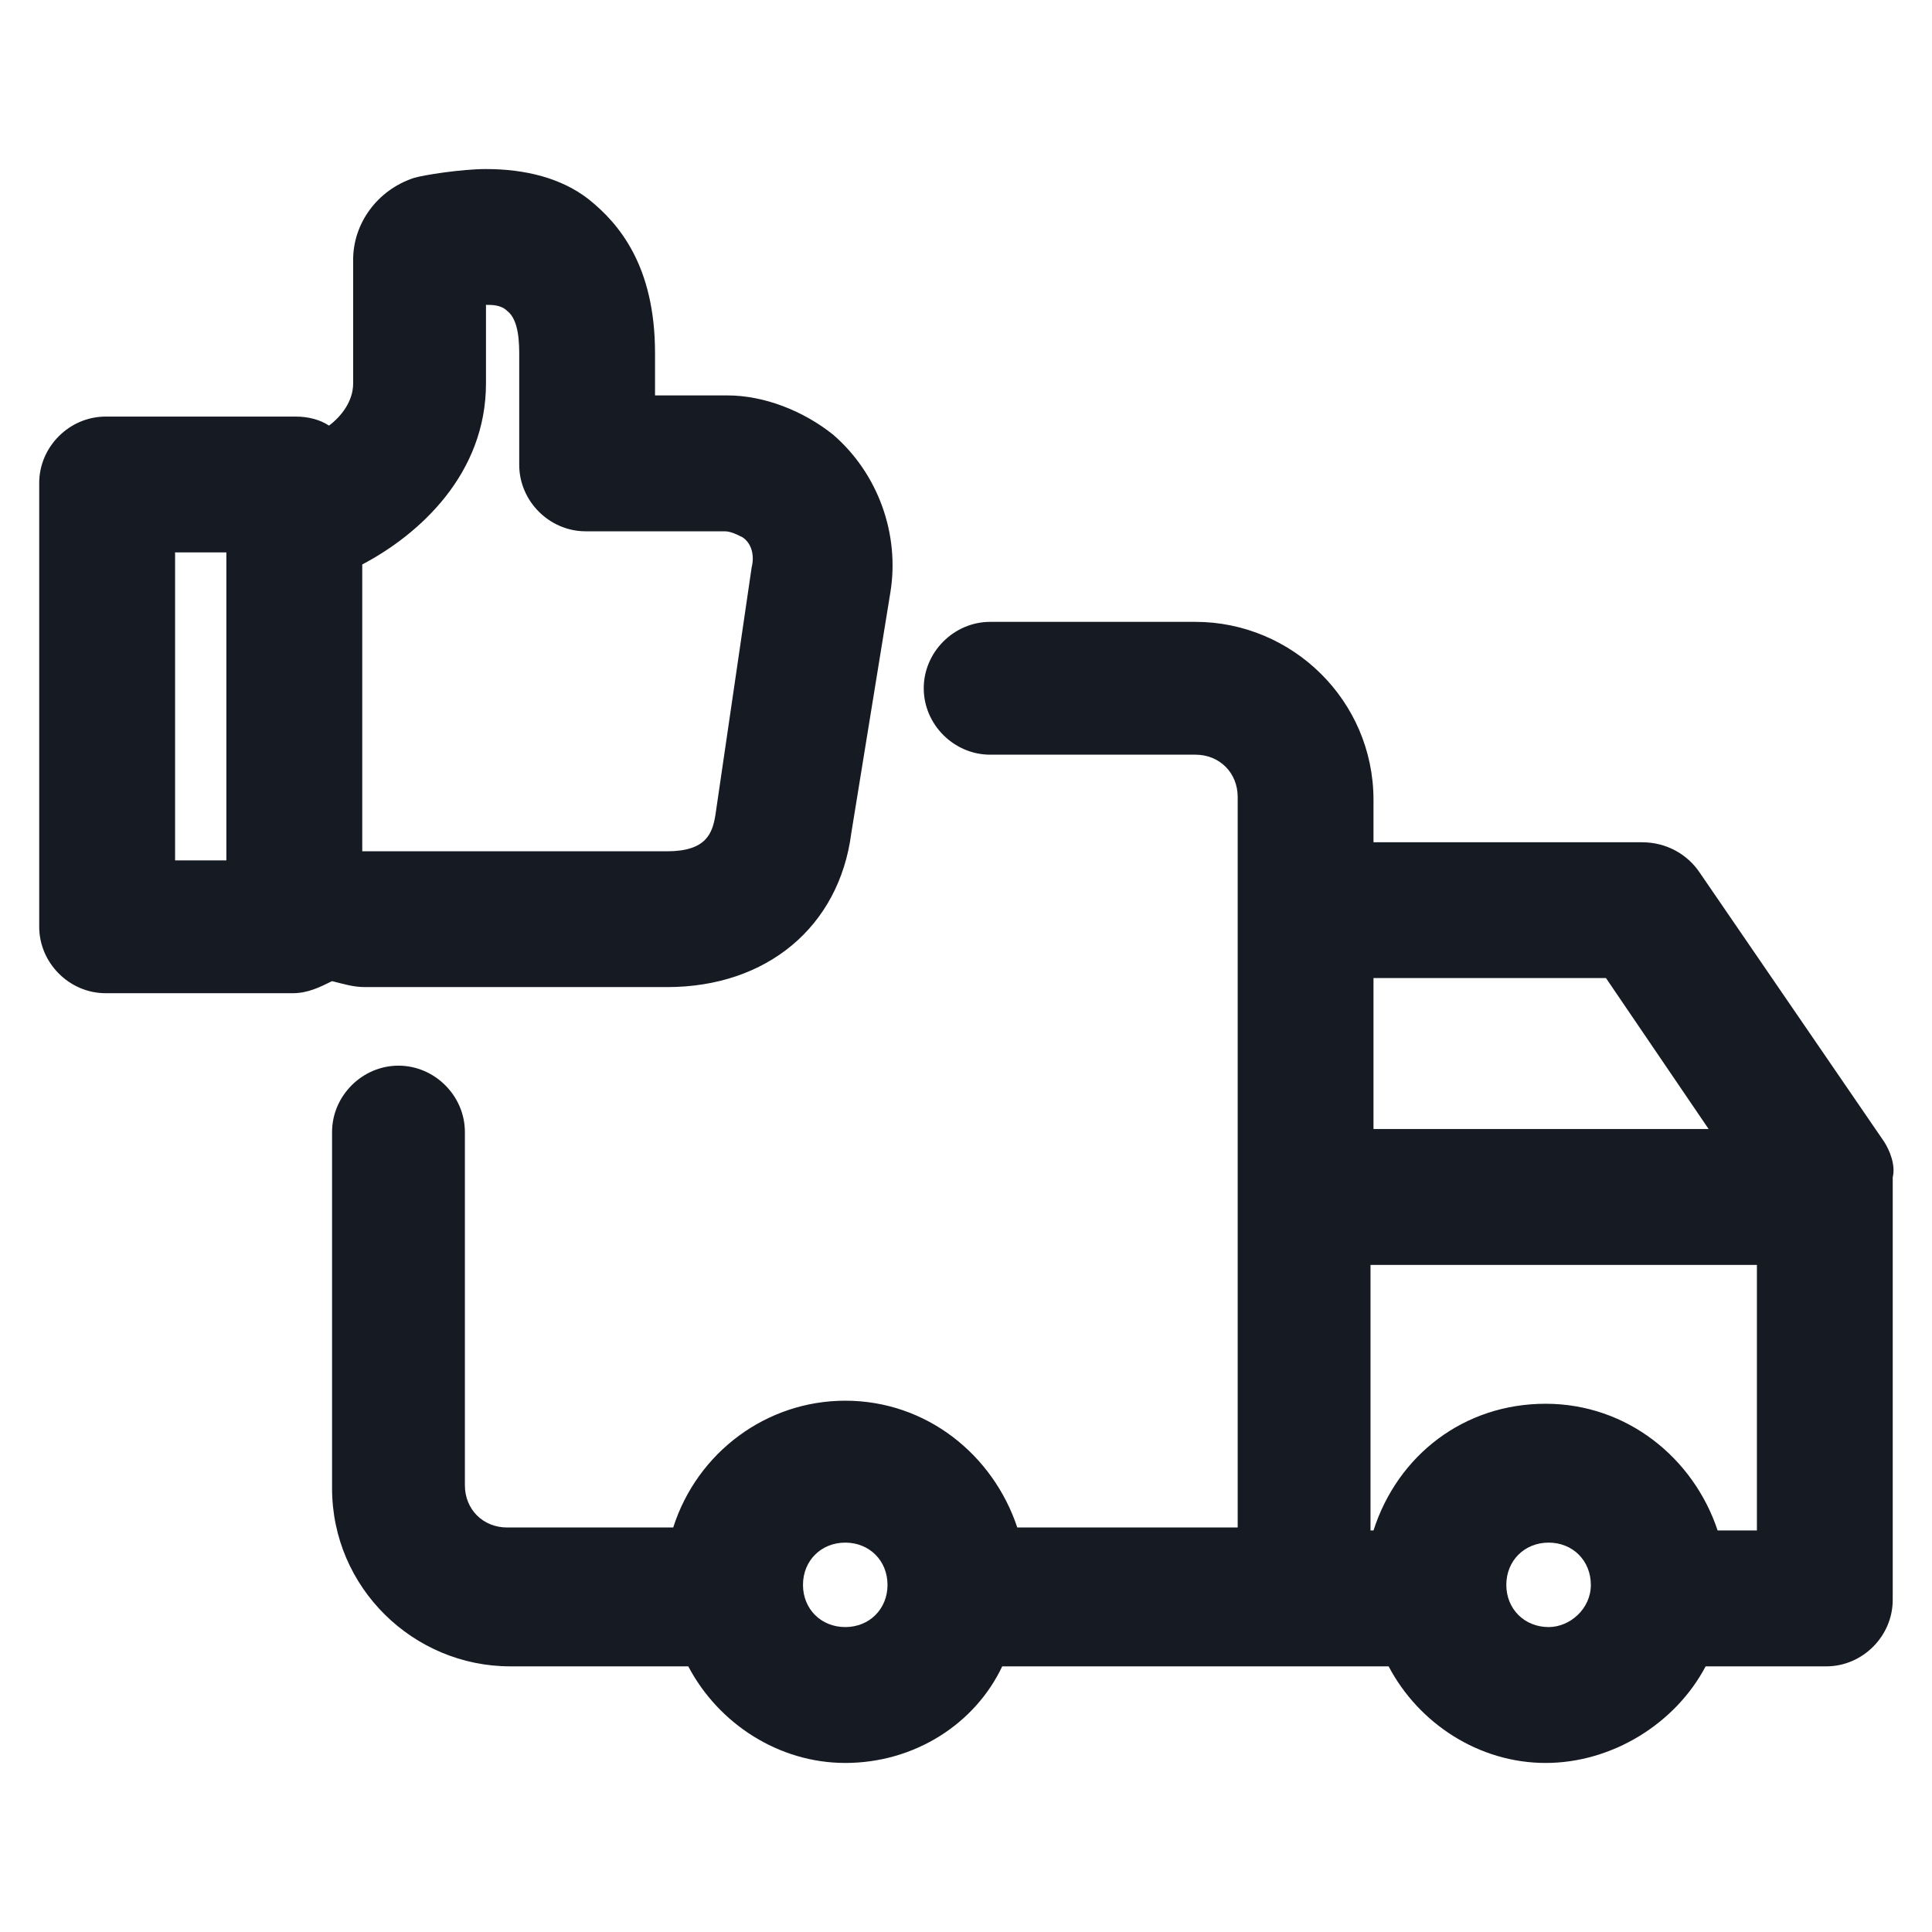 <svg width="24" height="24" viewBox="0 0 24 24" fill="none" xmlns="http://www.w3.org/2000/svg">
<path d="M4.537 12.262H8.287C9.525 12.262 10.425 11.512 10.575 10.35L11.062 7.35C11.175 6.637 10.912 5.887 10.35 5.4C9.975 5.1 9.487 4.912 9.037 4.912H8.137V4.387C8.137 3.3 7.687 2.775 7.312 2.475C6.975 2.212 6.525 2.1 6.037 2.1C5.737 2.1 5.25 2.175 5.137 2.212C4.687 2.362 4.387 2.775 4.387 3.225V4.762C4.387 4.987 4.237 5.175 4.087 5.287C3.975 5.212 3.825 5.175 3.675 5.175H1.312C0.862 5.175 0.487 5.55 0.487 6V11.512C0.487 11.963 0.862 12.338 1.312 12.338H3.637C3.825 12.338 3.975 12.262 4.125 12.188C4.275 12.225 4.387 12.262 4.537 12.262ZM6.037 4.762V3.787C6.112 3.787 6.225 3.787 6.3 3.862C6.45 3.975 6.45 4.275 6.45 4.425V5.775C6.45 6.225 6.825 6.6 7.275 6.6H9C9.075 6.6 9.15 6.637 9.225 6.675C9.337 6.75 9.375 6.9 9.337 7.05L8.887 10.125C8.85 10.35 8.775 10.575 8.287 10.575H4.537H4.5V7.012C5.212 6.637 6.037 5.887 6.037 4.762ZM2.812 10.688H2.175V6.862H2.812V10.688Z" fill="#161A23"/>
<path d="M23.4 14.175L21.113 10.838C20.962 10.613 20.7 10.463 20.4 10.463H17.062V9.937C17.062 8.7 16.05 7.725 14.85 7.725H12.3C11.85 7.725 11.475 8.1 11.475 8.55C11.475 9 11.85 9.375 12.3 9.375H14.85C15.15 9.375 15.375 9.6 15.375 9.9V18.975H12.637C12.338 18.075 11.512 17.4 10.5 17.4C9.525 17.4 8.662 18.038 8.363 18.975H6.3C6 18.975 5.775 18.75 5.775 18.45V14.062C5.775 13.613 5.4 13.238 4.95 13.238C4.5 13.238 4.125 13.613 4.125 14.062V18.488C4.125 19.725 5.138 20.7 6.338 20.7H8.55C8.925 21.413 9.675 21.9 10.5 21.9C11.363 21.9 12.113 21.413 12.45 20.7H17.25C17.625 21.413 18.375 21.9 19.2 21.9C20.025 21.9 20.812 21.413 21.188 20.7H22.688C23.137 20.7 23.512 20.325 23.512 19.875V14.625C23.55 14.475 23.475 14.287 23.4 14.175ZM19.95 12.15L21.225 14.025H17.062V12.15H19.95ZM10.5 20.212C10.2 20.212 9.975 19.988 9.975 19.688C9.975 19.387 10.2 19.163 10.5 19.163C10.8 19.163 11.025 19.387 11.025 19.688C11.025 19.988 10.8 20.212 10.5 20.212ZM19.238 20.212C18.938 20.212 18.712 19.988 18.712 19.688C18.712 19.387 18.938 19.163 19.238 19.163C19.538 19.163 19.762 19.387 19.762 19.688C19.762 19.988 19.5 20.212 19.238 20.212ZM21.337 19.012C21.038 18.113 20.212 17.438 19.2 17.438C18.188 17.438 17.363 18.075 17.062 19.012H17.025V15.713H21.825V19.012H21.337Z" fill="#161A23"/>
</svg>
